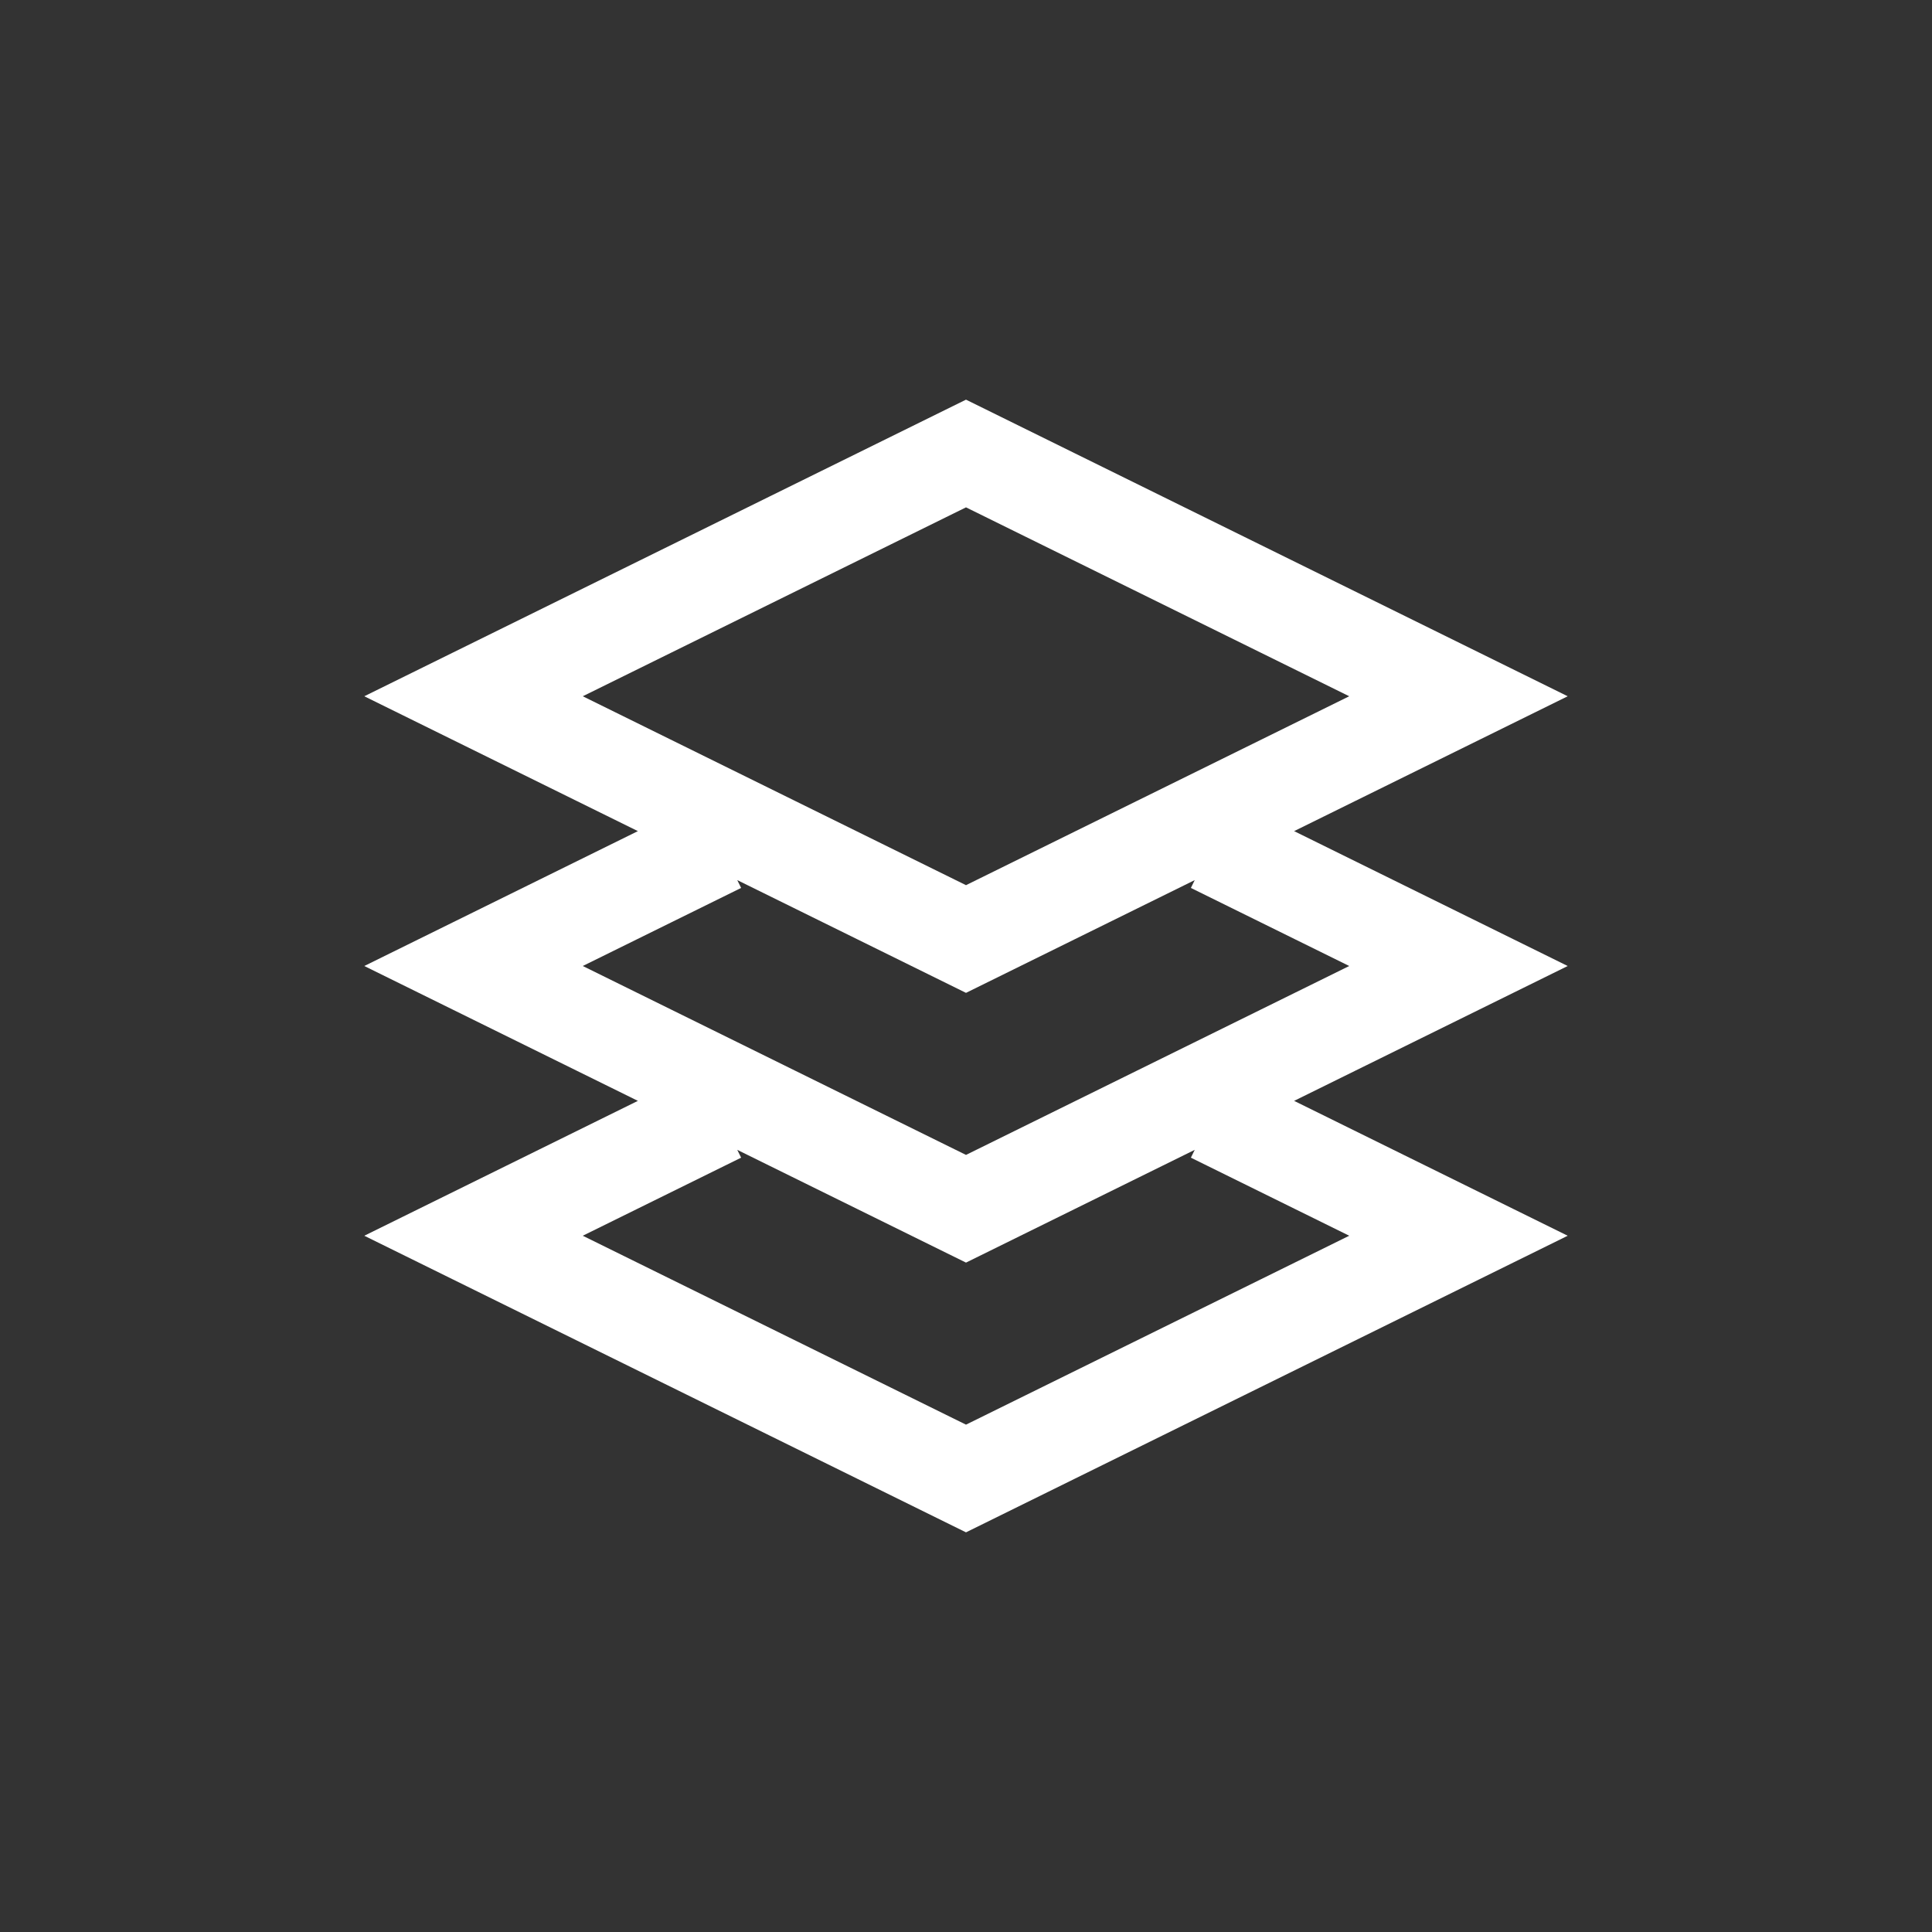 <svg width="60" height="60" viewBox="0 0 60 60" fill="none" xmlns="http://www.w3.org/2000/svg">
<rect x="0" y="0" width="60" height="60" fill="#333333" stroke="none"/>
<path d="M37.647 26.23L45.294 30L30 37.539L14.706 30L22.353 26.23M37.647 34.607L45.294 38.377L30 45.916L14.706 38.377L22.353 34.607M30 14.084L45.294 21.623L30 29.162L14.706 21.623L30 14.084Z" stroke="#ffffff" stroke-width="3"/>
</svg>
